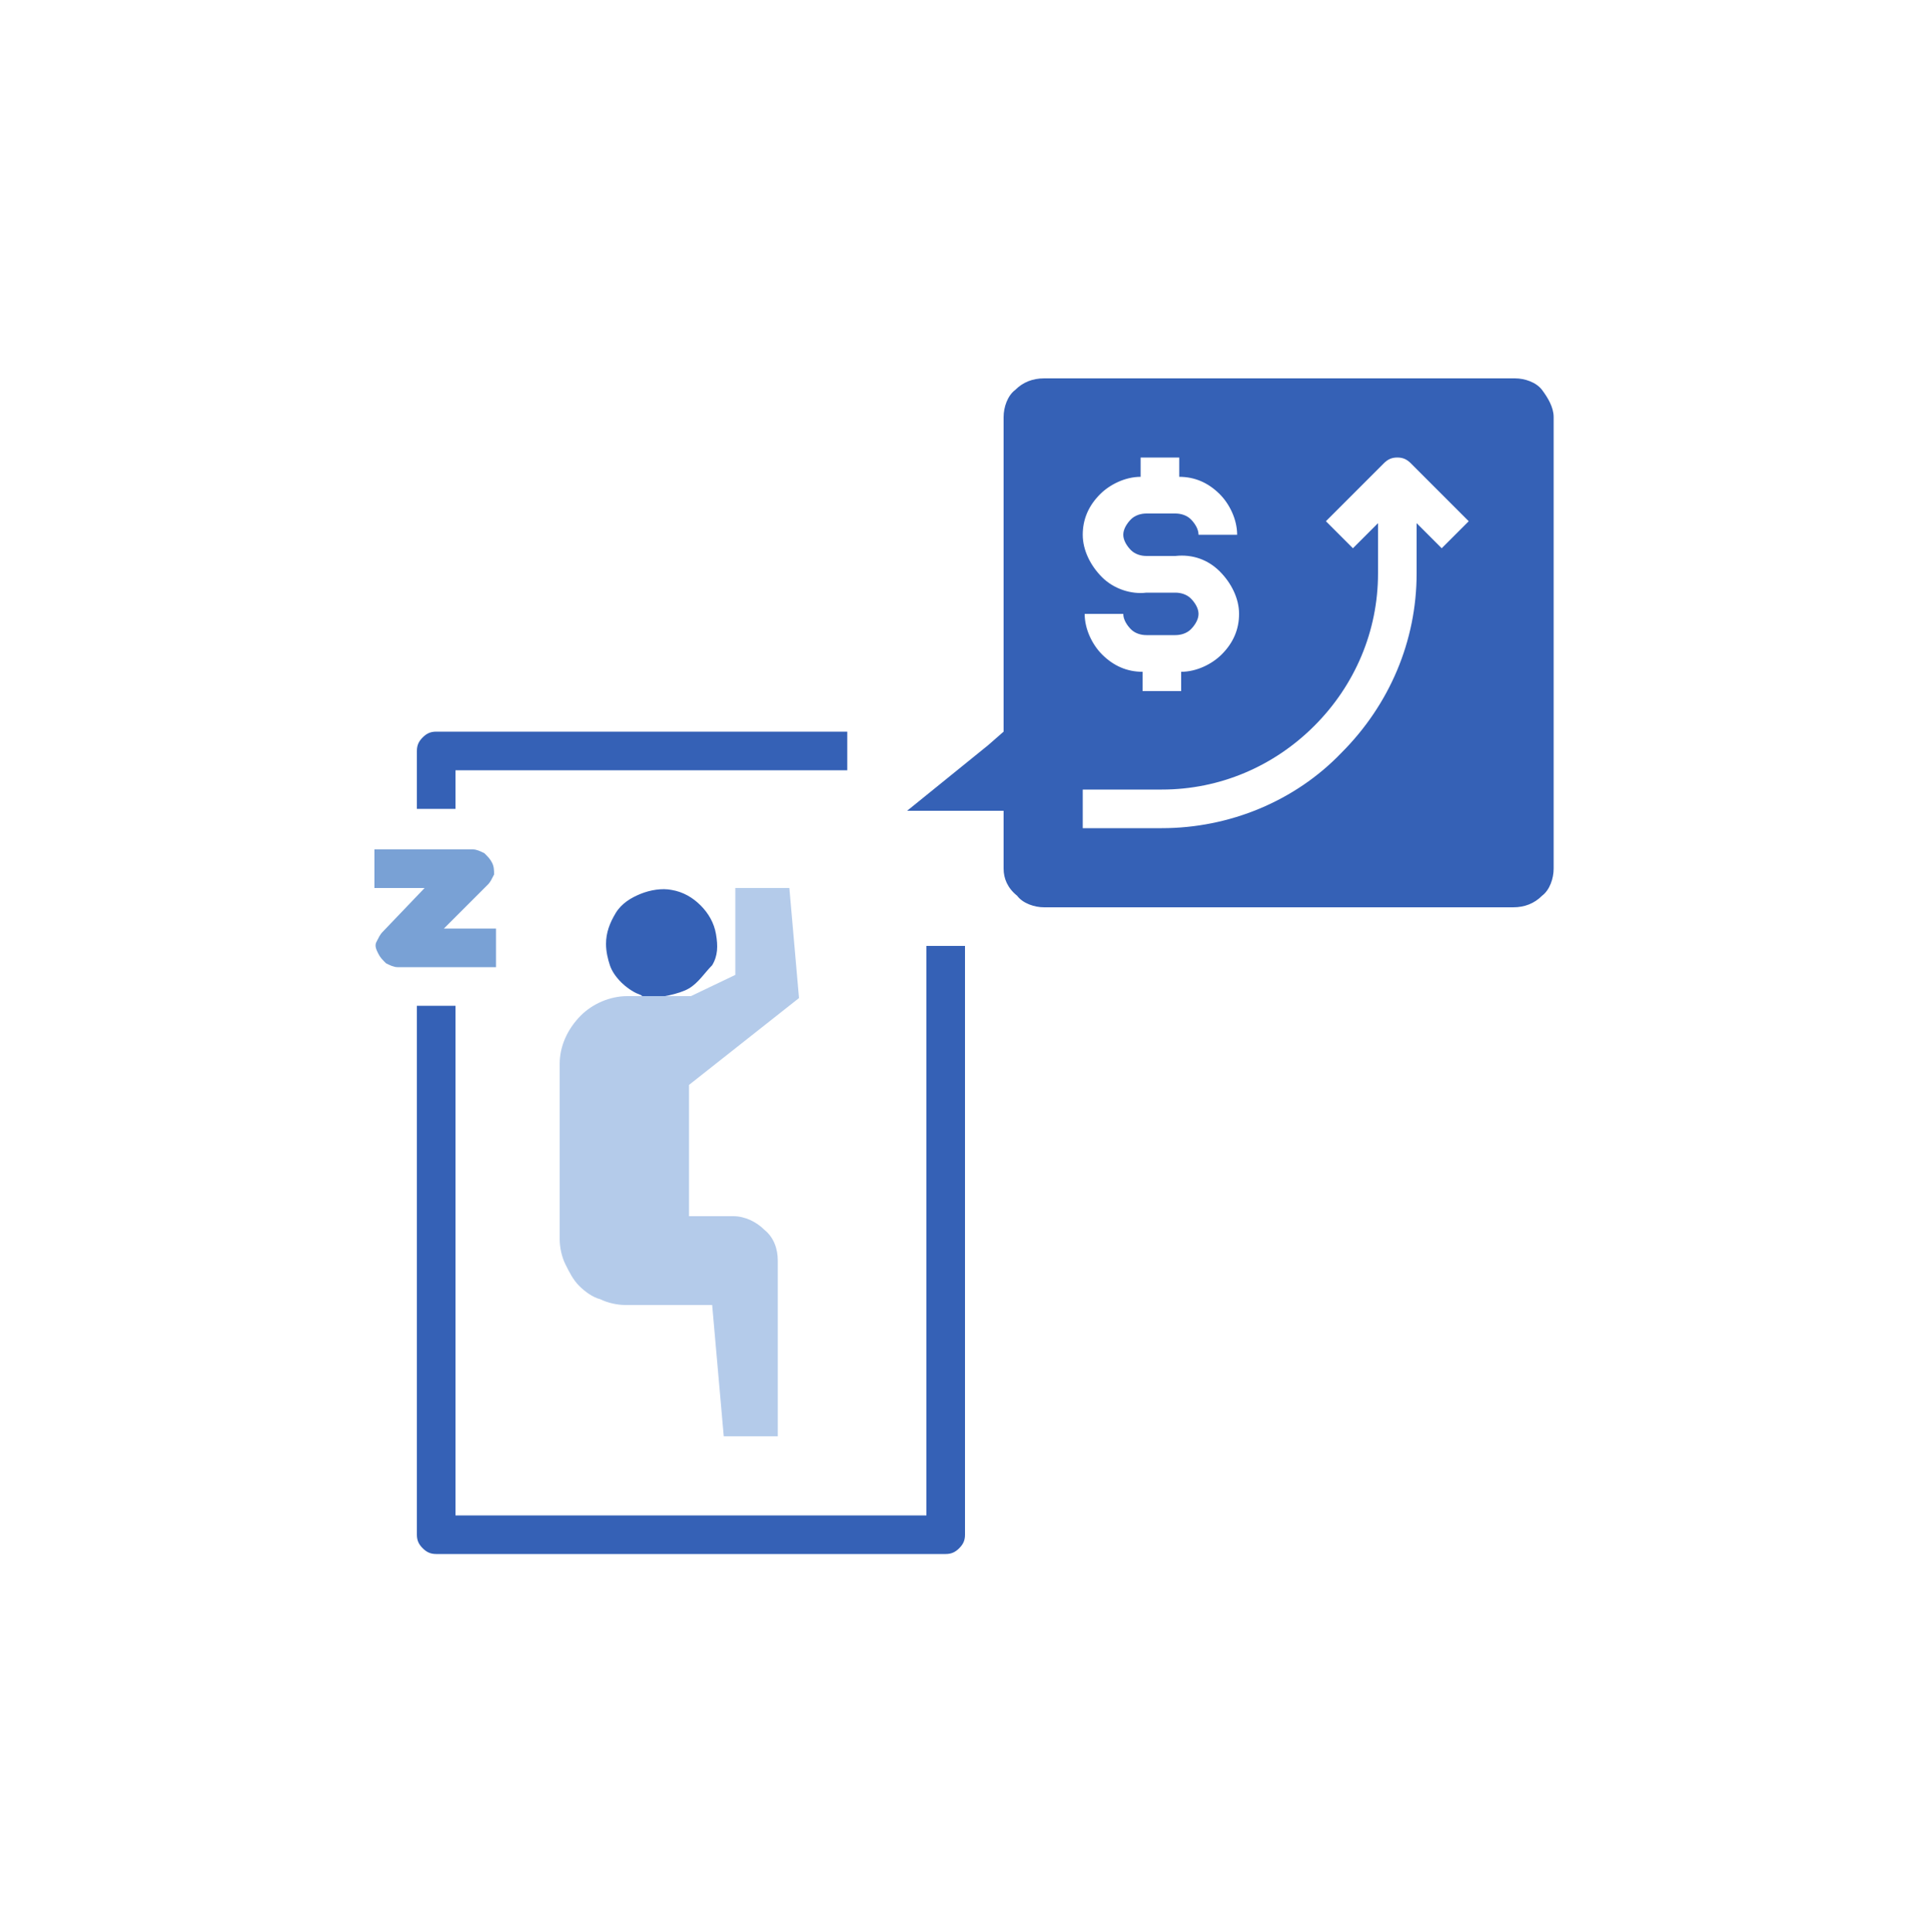 <?xml version="1.0" encoding="utf-8"?>
<!-- Generator: Adobe Illustrator 25.4.1, SVG Export Plug-In . SVG Version: 6.00 Build 0)  -->
<svg version="1.1" id="Слой_1" xmlns="http://www.w3.org/2000/svg" xmlns:xlink="http://www.w3.org/1999/xlink" x="0px" y="0px"
	 viewBox="0 0 100 100.1" enable-background="new 0 0 100 100.1" xml:space="preserve">
<path fill-rule="evenodd" clip-rule="evenodd" fill="#3561B6" d="M23.6,78.5H48V49h2v30.5c0,0.3-0.1,0.5-0.3,0.7
	c-0.2,0.2-0.4,0.3-0.7,0.3H22.6c-0.3,0-0.5-0.1-0.7-0.3c-0.2-0.2-0.3-0.4-0.3-0.7V52.1h2V78.5z M21.6,41.9v-3c0-0.3,0.1-0.5,0.3-0.7
	c0.2-0.2,0.4-0.3,0.7-0.3h21.3v2H23.6v2H21.6z"/>
<path fill="#79A1D5" d="M19.8,48.3c-0.1,0.1-0.2,0.3-0.3,0.5s0,0.4,0.1,0.6c0.1,0.2,0.2,0.3,0.4,0.5c0.2,0.1,0.4,0.2,0.6,0.2h5.1v-2
	H23l2.3-2.3c0.1-0.1,0.2-0.3,0.3-0.5c0-0.2,0-0.4-0.1-0.6c-0.1-0.2-0.2-0.3-0.4-0.5c-0.2-0.1-0.4-0.2-0.6-0.2h-5.1v2h2.6L19.8,48.3z
	"/>
<path fill-rule="evenodd" clip-rule="evenodd" fill="#3561B6" d="M35.7,51.2c-0.5,0.3-1.6,0.5-2.1,0.5c-0.4,0-0.2-0.1-0.5-0.2
	c-0.3-0.1-0.7-0.4-0.9-0.6c-0.3-0.3-0.5-0.6-0.6-0.9c-0.1-0.3-0.2-0.7-0.2-1.1c0-0.6,0.2-1.1,0.5-1.6c0.3-0.5,0.8-0.8,1.3-1
	c0.5-0.2,1.1-0.3,1.6-0.2c0.6,0.1,1.1,0.4,1.5,0.8c0.4,0.4,0.7,0.9,0.8,1.5c0.1,0.6,0.1,1.1-0.2,1.6C36.5,50.4,36.2,50.9,35.7,51.2z
	 M54.1,19.6h24.4c0.5,0,1.1,0.2,1.4,0.6s0.6,0.9,0.6,1.4V45c0,0.5-0.2,1.1-0.6,1.4C79.5,46.8,79,47,78.4,47H54.1
	c-0.5,0-1.1-0.2-1.4-0.6C52.2,46,52,45.5,52,45v-3H47l4.2-3.4l0.8-0.7V21.6c0-0.5,0.2-1.1,0.6-1.4C53,19.8,53.5,19.6,54.1,19.6z
	 M59.4,30.7h1.5c0.3,0,0.6,0.1,0.8,0.3c0.2,0.2,0.4,0.5,0.4,0.8c0,0.3-0.2,0.6-0.4,0.8c-0.2,0.2-0.5,0.3-0.8,0.3h-1.5
	c-0.3,0-0.6-0.1-0.8-0.3c-0.2-0.2-0.4-0.5-0.4-0.8h-2c0,0.8,0.4,1.6,0.9,2.1c0.6,0.6,1.3,0.9,2.1,0.9v1h2v-1c0.8,0,1.6-0.4,2.1-0.9
	c0.6-0.6,0.9-1.3,0.9-2.1c0-0.8-0.4-1.6-1-2.2s-1.4-0.9-2.3-0.8h-1.5c-0.3,0-0.6-0.1-0.8-0.3c-0.2-0.2-0.4-0.5-0.4-0.8
	c0-0.3,0.2-0.6,0.4-0.8c0.2-0.2,0.5-0.3,0.8-0.3h1.5c0.3,0,0.6,0.1,0.8,0.3c0.2,0.2,0.4,0.5,0.4,0.8h2c0-0.8-0.4-1.6-0.9-2.1
	c-0.6-0.6-1.3-0.9-2.1-0.9v-1h-2v1c-0.8,0-1.6,0.4-2.1,0.9c-0.6,0.6-0.9,1.3-0.9,2.1c0,0.8,0.4,1.6,1,2.2S58.6,30.8,59.4,30.7z
	 M73.4,27.1l1.3,1.3l1.4-1.4l-3-3c-0.2-0.2-0.4-0.3-0.7-0.3c-0.3,0-0.5,0.1-0.7,0.3l-3,3l1.4,1.4l1.3-1.3v2.6c0,3-1.2,5.8-3.3,7.9
	c-2.1,2.1-4.9,3.3-7.9,3.3h-4.1v2h4.1c3.5,0,6.9-1.4,9.3-3.9c2.5-2.5,3.9-5.8,3.9-9.3V27.1z"/>
<path fill="#B4CBEA" d="M29,55.1l0,9.1c0,0.4,0.1,0.9,0.3,1.3c0.2,0.4,0.4,0.8,0.7,1.1c0.3,0.3,0.7,0.6,1.1,0.7
	c0.4,0.2,0.9,0.3,1.3,0.3h4.5l0.6,6.8h2.8l0-8v-1.1c0-0.6-0.2-1.2-0.7-1.6c-0.4-0.4-1-0.7-1.6-0.7h-2.3l0-6.8l5.7-4.5L40.9,46h-2.8
	v4.5l-2.3,1.1h-2.2h-1.1c-0.9,0-1.8,0.4-2.4,1C29.4,53.3,29,54.2,29,55.1z"/>
</svg>
